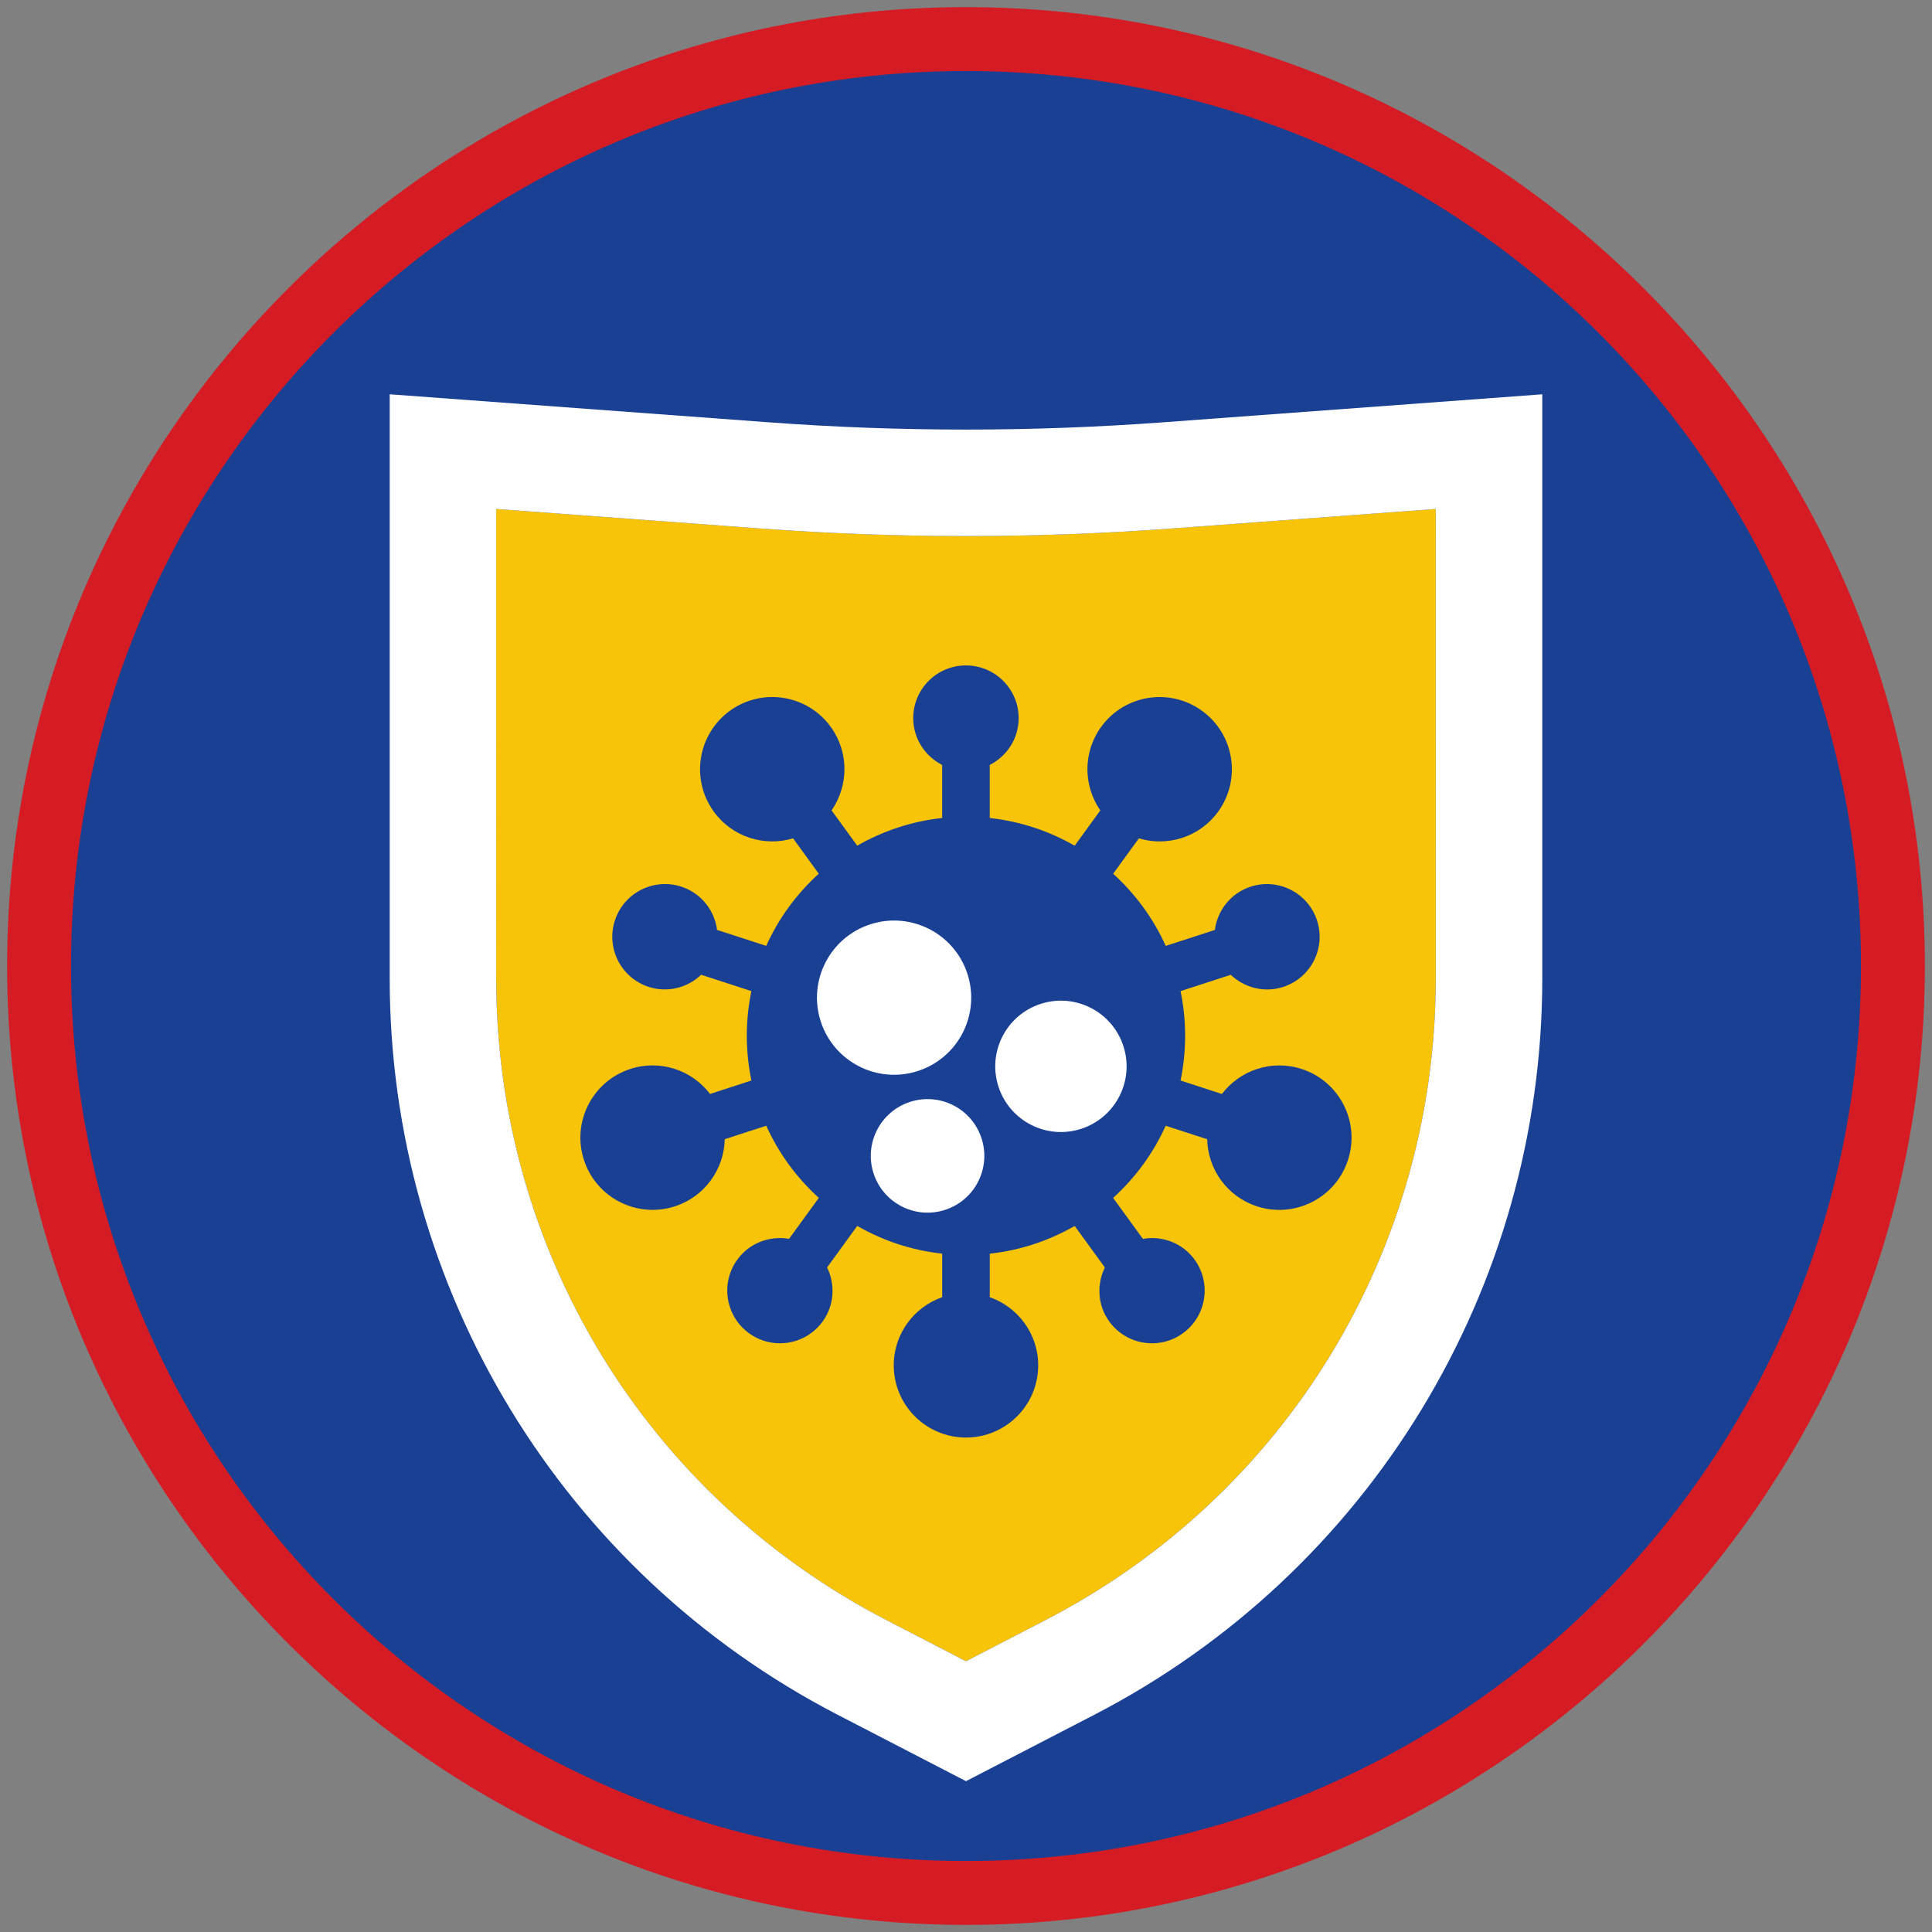 <?xml version="1.0" encoding="iso-8859-1"?>
<!-- Generator: Adobe Illustrator 22.1.0, SVG Export Plug-In . SVG Version: 6.00 Build 0)  -->
<svg version="1.1" xmlns="http://www.w3.org/2000/svg" xmlns:xlink="http://www.w3.org/1999/xlink" x="0px" y="0px"
	 viewBox="0 0 90.709 90.709" style="enable-background:new 0 0 90.709 90.709;" xml:space="preserve">
<rect x="0" y="0" width="90.709" height="90.709" fill="#808080" stroke="none"/>
<g id="ratownik-1">
	<g>
		<g>
			
				<ellipse transform="matrix(0.707 -0.707 0.707 0.707 -18.787 45.354)" style="fill:#194093;" cx="45.354" cy="45.355" rx="43.52" ry="43.52"/>
			<g>
				<path style="fill:#d51c24; stroke:#d51c24;" d="M45.354,2.835c23.483,0,42.52,19.037,42.52,42.52c0,23.483-19.037,42.52-42.52,42.52
					c-23.483,0-42.52-19.037-42.52-42.52C2.835,21.871,21.871,2.835,45.354,2.835 M45.354,0.835c-24.548,0-44.52,19.972-44.52,44.52
					s19.972,44.52,44.52,44.52s44.52-19.972,44.52-44.52S69.902,0.835,45.354,0.835L45.354,0.835z"/>
			</g>
		</g>
	</g>
</g>
<g id="Warstwa_4">
	<g>
		<path style="fill:#F8C409;" d="M45.354,25.169c-3.206,0-6.454-0.12-9.651-0.356l-12.406-0.917V45.95
			c0,12.728,7.022,24.268,18.327,30.117l3.73,1.93l3.73-1.93c11.304-5.849,18.327-17.389,18.327-30.117V23.896l-12.406,0.917
			C51.808,25.049,48.561,25.169,45.354,25.169z M57.19,38.111c-0.87,1.198-2.377,1.655-3.719,1.251l-1.207,1.661
			c1.039,0.944,1.884,2.092,2.468,3.388l2.306-0.749c0.121-0.916,0.744-1.728,1.681-2.032c1.3-0.422,2.696,0.289,3.118,1.589
			s-0.289,2.696-1.589,3.118c-0.894,0.29-1.826,0.036-2.463-0.569l-2.357,0.766c0.14,0.678,0.215,1.379,0.215,2.099
			c0,0.719-0.075,1.421-0.215,2.099l1.941,0.631c0.848-1.115,2.336-1.631,3.744-1.174c1.781,0.579,2.756,2.492,2.177,4.273
			c-0.579,1.781-2.492,2.756-4.273,2.177c-1.408-0.458-2.309-1.75-2.339-3.151l-1.948-0.633c-0.584,1.296-1.429,2.445-2.468,3.388
			l1.397,1.923c0.901-0.157,1.854,0.184,2.428,0.974c0.803,1.106,0.558,2.653-0.547,3.456s-2.653,0.558-3.456-0.547
			c-0.558-0.767-0.599-1.743-0.21-2.54l-1.416-1.949c-1.2,0.688-2.547,1.145-3.988,1.301v2.044c1.323,0.462,2.274,1.718,2.274,3.198
			c0,1.873-1.518,3.391-3.391,3.391s-3.391-1.518-3.391-3.391c0-1.481,0.951-2.736,2.274-3.198V58.86
			c-1.441-0.156-2.788-0.613-3.988-1.301l-1.416,1.949c0.39,0.797,0.348,1.772-0.21,2.54c-0.803,1.106-2.351,1.351-3.456,0.547
			c-1.106-0.803-1.351-2.351-0.547-3.456c0.574-0.79,1.527-1.131,2.428-0.974l1.397-1.923c-1.039-0.944-1.884-2.092-2.468-3.388
			l-1.948,0.633c-0.031,1.401-0.931,2.693-2.339,3.151c-1.781,0.579-3.694-0.396-4.273-2.177c-0.579-1.781,0.396-3.694,2.177-4.273
			c1.408-0.458,2.896,0.058,3.744,1.174l1.941-0.631c-0.14-0.678-0.215-1.379-0.215-2.099c0-0.719,0.075-1.421,0.215-2.099
			l-2.357-0.766c-0.637,0.604-1.569,0.859-2.463,0.569c-1.3-0.422-2.011-1.818-1.589-3.118s1.818-2.011,3.118-1.589
			c0.937,0.304,1.56,1.117,1.681,2.032l2.306,0.749c0.584-1.296,1.429-2.445,2.468-3.388l-1.207-1.661
			c-1.342,0.404-2.849-0.053-3.719-1.251c-1.101-1.515-0.765-3.635,0.75-4.736c1.515-1.101,3.635-0.765,4.736,0.75
			c0.87,1.198,0.839,2.772,0.041,3.924l1.204,1.657c1.2-0.688,2.547-1.145,3.988-1.3v-2.491c-0.802-0.409-1.358-1.234-1.358-2.197
			c0-1.367,1.108-2.475,2.475-2.475s2.475,1.108,2.475,2.475c0,0.963-0.555,1.788-1.358,2.197v2.492
			c1.441,0.156,2.788,0.613,3.988,1.3l1.204-1.657c-0.799-1.151-0.83-2.726,0.041-3.924c1.101-1.515,3.221-1.851,4.736-0.75
			C57.955,34.475,58.291,36.596,57.19,38.111z"/>
		<path style="fill:#FFFFFF;" d="M54.637,19.826c-3.09,0.228-6.186,0.343-9.283,0.343c-3.096,0-6.193-0.114-9.283-0.343
			l-17.774-1.314V45.95c0,14.544,8.111,27.874,21.029,34.558l6.028,3.119l6.028-3.119C64.3,73.824,72.411,60.494,72.411,45.95
			V18.513L54.637,19.826z M67.411,45.95c0,12.728-7.022,24.268-18.327,30.117l-3.73,1.93l-3.73-1.93
			C30.32,70.218,23.297,58.677,23.297,45.95V23.896l12.406,0.917c3.198,0.236,6.445,0.356,9.651,0.356s6.454-0.12,9.651-0.356
			l12.406-0.917V45.95z"/>
		<path style="fill:#FFFFFF;" d="M48.858,47.134c-1.619,0.526-2.506,2.266-1.979,3.885c0.526,1.619,2.265,2.506,3.885,1.979
			s2.506-2.266,1.979-3.885C52.217,47.494,50.477,46.608,48.858,47.134z"/>
		<path style="fill:#FFFFFF;" d="M43.097,50.284c1.901-0.618,2.942-2.66,2.324-4.562c-0.618-1.901-2.66-2.942-4.562-2.324
			c-1.901,0.618-2.942,2.66-2.324,4.562C39.153,49.861,41.195,50.902,43.097,50.284z"/>
		<path style="fill:#FFFFFF;" d="M42.726,51.735c-1.4,0.455-2.166,1.958-1.711,3.358c0.455,1.4,1.958,2.166,3.358,1.711
			c1.4-0.455,2.166-1.958,1.711-3.358C45.629,52.046,44.126,51.28,42.726,51.735z"/>
	</g>
</g>
</svg>

